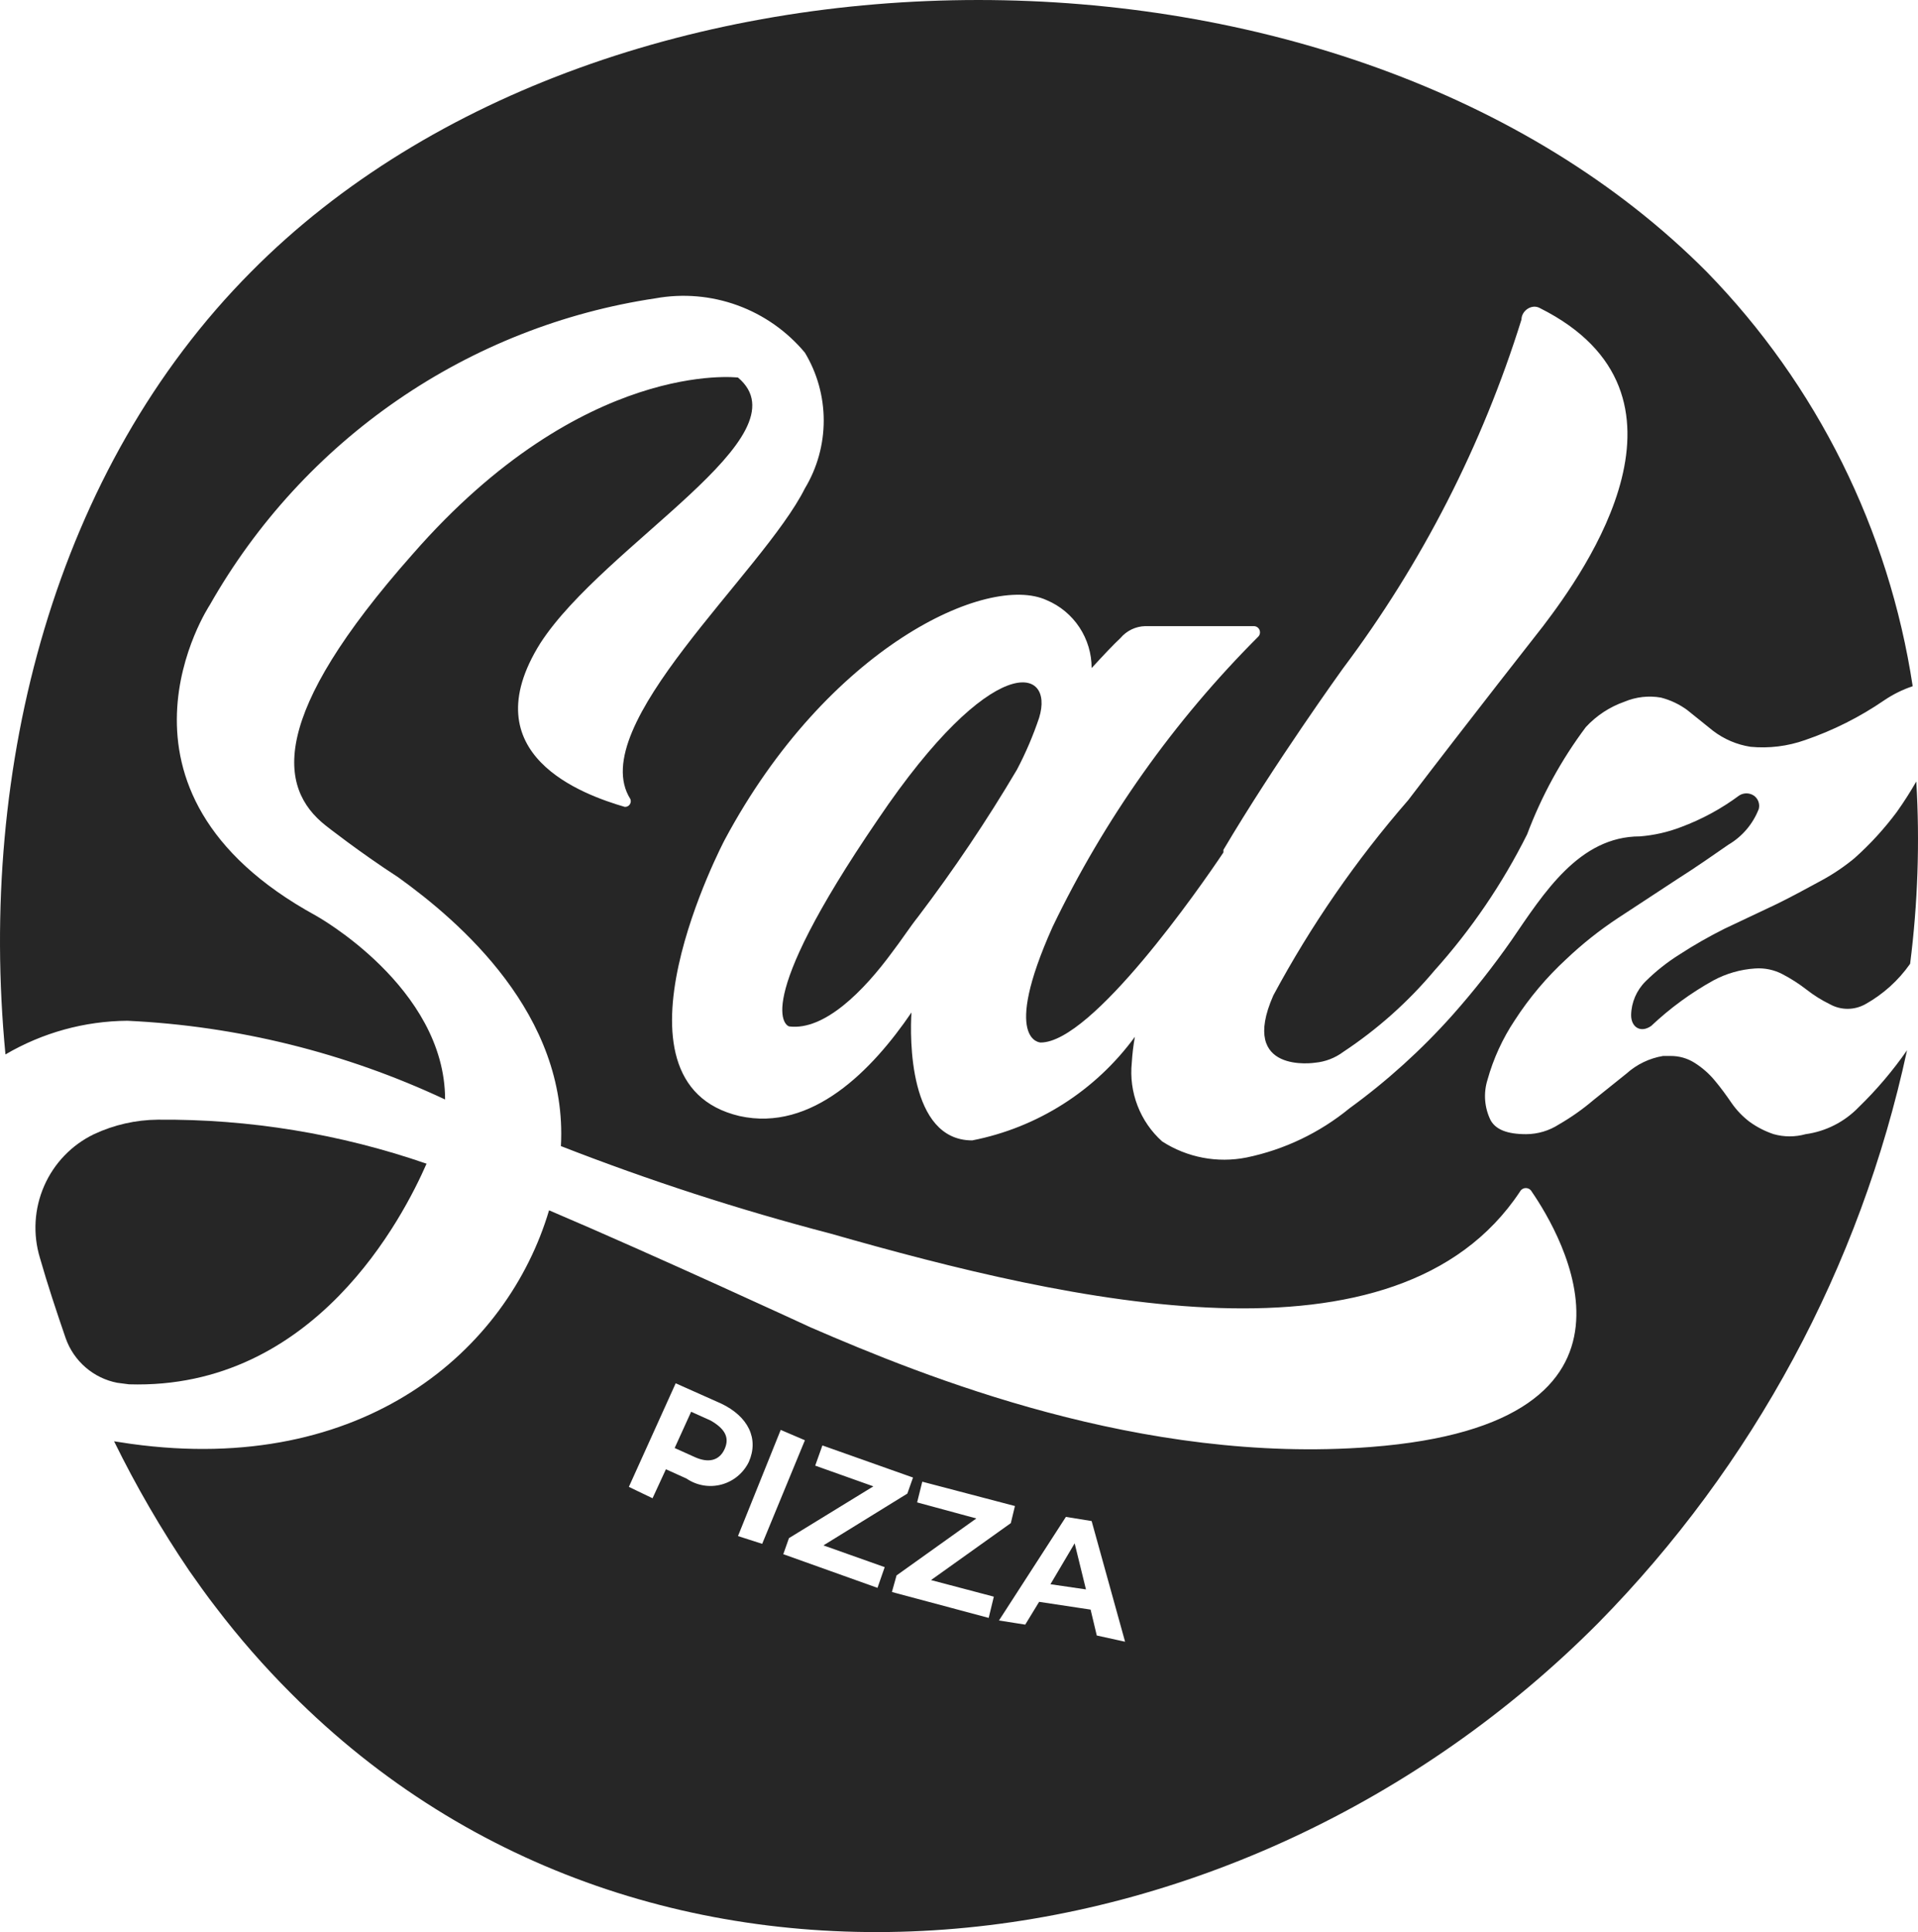 <svg width="138" height="139" viewBox="0 0 138 139" fill="none" xmlns="http://www.w3.org/2000/svg">
<path d="M133.433 61.738C132.697 62.348 131.903 62.885 131.062 63.34C130.025 63.899 128.951 64.495 127.803 65.054L124.099 66.805C122.979 67.363 121.89 67.985 120.84 68.668C119.956 69.221 119.137 69.87 118.396 70.605C117.75 71.246 117.377 72.115 117.359 73.027C117.359 73.921 118.062 74.331 118.803 73.809C120.155 72.533 121.661 71.431 123.285 70.531C124.213 70.034 125.235 69.742 126.284 69.674C126.964 69.626 127.643 69.768 128.247 70.084C128.859 70.404 129.442 70.778 129.988 71.201C130.506 71.607 131.065 71.957 131.655 72.245C132.046 72.463 132.486 72.578 132.933 72.578C133.38 72.578 133.82 72.463 134.211 72.245C135.489 71.533 136.591 70.54 137.433 69.338C137.986 64.99 138.135 60.599 137.877 56.223C137.47 56.931 137.025 57.639 136.47 58.422C135.571 59.627 134.554 60.738 133.433 61.738Z" fill="#262626"/>
<path d="M63.172 58.943C53.876 72.543 56.617 73.847 56.802 73.847C59.32 74.145 62.135 71.313 64.209 68.481C64.839 67.662 65.469 66.693 66.061 65.948C68.632 62.561 71.006 59.028 73.172 55.366C73.802 54.169 74.334 52.923 74.765 51.641C75.913 47.915 71.395 46.76 63.172 58.943Z" fill="#262626"/>
<path d="M75.58 113.974L78.135 114.347L77.321 111.031L75.58 113.974Z" fill="#262626"/>
<path d="M51.135 102.2L49.727 101.567L48.542 104.175L49.95 104.809C50.987 105.293 51.765 105.069 52.135 104.25C52.505 103.43 52.172 102.797 51.135 102.2Z" fill="#262626"/>
<path d="M129.915 81.596C129.163 81.806 128.37 81.806 127.618 81.596C126.996 81.389 126.409 81.088 125.877 80.702C125.394 80.334 124.97 79.895 124.618 79.398C124.211 78.802 123.803 78.243 123.396 77.759C122.975 77.246 122.475 76.806 121.914 76.455C121.403 76.135 120.813 75.967 120.211 75.97H119.655C118.677 76.133 117.764 76.572 117.025 77.237L114.655 79.137C113.883 79.796 113.052 80.382 112.173 80.889C111.467 81.347 110.644 81.593 109.803 81.596C108.433 81.596 107.618 81.261 107.248 80.59C106.804 79.687 106.724 78.645 107.025 77.684C107.449 76.16 108.112 74.714 108.988 73.4C110.034 71.783 111.278 70.306 112.692 69.003C113.839 67.915 115.078 66.93 116.396 66.059L120.655 63.265C122.063 62.371 123.285 61.514 124.359 60.769C125.355 60.184 126.125 59.278 126.544 58.198C126.59 58.018 126.579 57.828 126.513 57.654C126.447 57.48 126.328 57.332 126.174 57.229C126.019 57.13 125.839 57.077 125.655 57.077C125.471 57.077 125.292 57.13 125.137 57.229C123.855 58.181 122.446 58.946 120.951 59.502C120.001 59.867 119.003 60.093 117.988 60.173C113.618 60.173 111.062 64.271 108.766 67.624C107.451 69.507 106.03 71.311 104.507 73.027C102.283 75.522 99.799 77.77 97.099 79.733C94.949 81.496 92.408 82.71 89.692 83.273C87.595 83.693 85.417 83.279 83.617 82.118C82.833 81.415 82.226 80.536 81.847 79.551C81.466 78.567 81.324 77.505 81.432 76.455C81.469 75.83 81.544 75.208 81.654 74.592C78.822 78.466 74.643 81.126 69.95 82.044C65.358 82.044 65.469 74.592 65.58 72.841C62.765 76.976 58.431 81.447 53.209 80.292C42.95 77.871 52.135 60.433 52.135 60.433C59.543 46.573 71.062 41.208 75.321 43.183C76.276 43.586 77.091 44.265 77.665 45.134C78.238 46.002 78.544 47.021 78.543 48.063C79.432 47.095 80.099 46.387 80.617 45.903C80.837 45.642 81.109 45.431 81.415 45.283C81.722 45.135 82.055 45.054 82.395 45.046H90.21C90.296 45.045 90.38 45.07 90.453 45.117C90.525 45.163 90.582 45.23 90.617 45.309C90.653 45.388 90.664 45.476 90.651 45.561C90.638 45.647 90.601 45.726 90.543 45.791C84.466 51.865 79.456 58.933 75.728 66.693C72.025 74.964 74.877 75.002 74.877 75.002C78.58 75.002 86.358 63.824 88.025 61.328V61.141C91.728 54.882 96.618 48.101 96.618 48.101C102.301 40.533 106.649 32.039 109.47 22.988C109.47 22.355 110.21 21.834 110.803 22.169C123.137 28.354 114.062 41.059 111.025 45.046C111.025 45.046 105.581 51.976 101.321 57.565C97.575 61.867 94.32 66.579 91.617 71.611C89.099 77.312 94.618 76.455 94.618 76.455C95.355 76.387 96.059 76.116 96.654 75.672C99.107 74.049 101.315 72.079 103.21 69.823C105.859 66.872 108.102 63.576 109.877 60.024C110.914 57.264 112.335 54.667 114.099 52.311C114.863 51.483 115.817 50.856 116.877 50.485C117.707 50.135 118.62 50.031 119.507 50.187C120.187 50.363 120.828 50.666 121.396 51.082L123.248 52.572C124.039 53.178 124.968 53.575 125.951 53.727C127.279 53.853 128.619 53.688 129.878 53.242C131.899 52.549 133.817 51.584 135.581 50.374C136.212 49.948 136.897 49.609 137.618 49.368C135.909 38.115 130.726 27.688 122.803 19.561C96.877 -6.52 43.876 -6.52 18.06 19.561C3.986 33.719 -1.607 55.105 0.393 75.859C3.059 74.294 6.085 73.459 9.171 73.437C17.082 73.81 24.845 75.733 32.024 79.1C32.024 71.015 22.727 65.873 22.727 65.873C6.245 56.857 15.098 43.518 15.098 43.518C18.435 37.638 23.056 32.598 28.612 28.777C34.168 24.956 40.514 22.455 47.172 21.461C49.146 21.106 51.179 21.28 53.064 21.967C54.95 22.654 56.623 23.829 57.913 25.373C58.799 26.845 59.267 28.533 59.267 30.254C59.267 31.975 58.799 33.663 57.913 35.135C54.876 41.208 42.024 52.237 45.357 57.49C45.382 57.554 45.391 57.624 45.382 57.693C45.373 57.761 45.347 57.827 45.306 57.882C45.266 57.938 45.212 57.983 45.15 58.012C45.087 58.041 45.018 58.054 44.95 58.049C42.024 57.192 33.838 54.323 38.876 46.275C43.505 39.121 58.098 31.372 53.098 27.162C53.098 27.162 41.987 25.783 29.69 39.867C19.357 51.529 19.986 56.67 23.431 59.39C23.431 59.39 25.838 61.291 28.653 63.116C33.06 66.283 40.876 72.99 40.357 82.453C46.699 84.93 53.179 87.032 59.765 88.75C77.099 93.706 100.506 99.071 109.359 85.732C109.399 85.654 109.461 85.589 109.536 85.543C109.611 85.498 109.697 85.474 109.784 85.474C109.872 85.474 109.958 85.498 110.033 85.543C110.108 85.589 110.169 85.654 110.21 85.732C112.284 88.75 120.433 102.424 98.618 104.101C82.136 105.367 66.58 99.071 58.32 95.494C58.32 95.494 47.209 90.352 39.505 87.073C36.505 97.171 26.172 106.187 9.431 103.877L8.208 103.691C9.792 106.919 11.599 110.032 13.616 113.006C14.245 113.9 14.875 114.794 15.542 115.651C17.193 117.819 18.987 119.873 20.912 121.798C46.839 147.88 89.136 142.775 114.988 116.768C126.141 105.438 133.85 91.143 137.211 75.56C136.185 77.036 135.018 78.409 133.729 79.659C132.708 80.715 131.366 81.397 129.915 81.596ZM49.395 106.373L47.913 105.703L46.95 107.789L45.246 106.97L48.616 99.518L51.876 100.971C53.839 101.902 54.617 103.504 53.876 105.181C53.682 105.577 53.405 105.927 53.065 106.207C52.725 106.487 52.329 106.69 51.905 106.803C51.48 106.916 51.036 106.936 50.603 106.862C50.17 106.788 49.758 106.621 49.395 106.373ZM53.098 110.509L56.172 102.871L57.913 103.616L54.839 111.068L53.098 110.509ZM63.135 114.235L56.358 111.813L56.765 110.658L62.839 106.932L58.654 105.442L59.172 103.989L65.691 106.299L65.283 107.454L59.246 111.18L63.654 112.745L63.135 114.235ZM71.136 116.396L64.173 114.533L64.506 113.341L70.247 109.242L65.987 108.087L66.358 106.597L73.025 108.348L72.728 109.578L66.987 113.676L71.506 114.868L71.136 116.396ZM78.913 117.663L78.469 115.8L74.765 115.241L73.765 116.88L71.876 116.582L76.691 109.13L78.543 109.429L80.95 118.11L78.913 117.663Z" fill="#262626"/>
<path d="M9.282 99.592C22.653 100.002 29.023 87.52 30.69 83.72C24.47 81.569 17.933 80.499 11.356 80.553C9.769 80.567 8.203 80.922 6.764 81.596C5.163 82.366 3.889 83.688 3.176 85.323C2.462 86.957 2.355 88.794 2.874 90.501C3.43 92.439 4.023 94.227 4.726 96.276C5.013 97.088 5.506 97.811 6.156 98.373C6.805 98.935 7.589 99.317 8.43 99.481L9.282 99.592Z" fill="#262626"/>
</svg>
